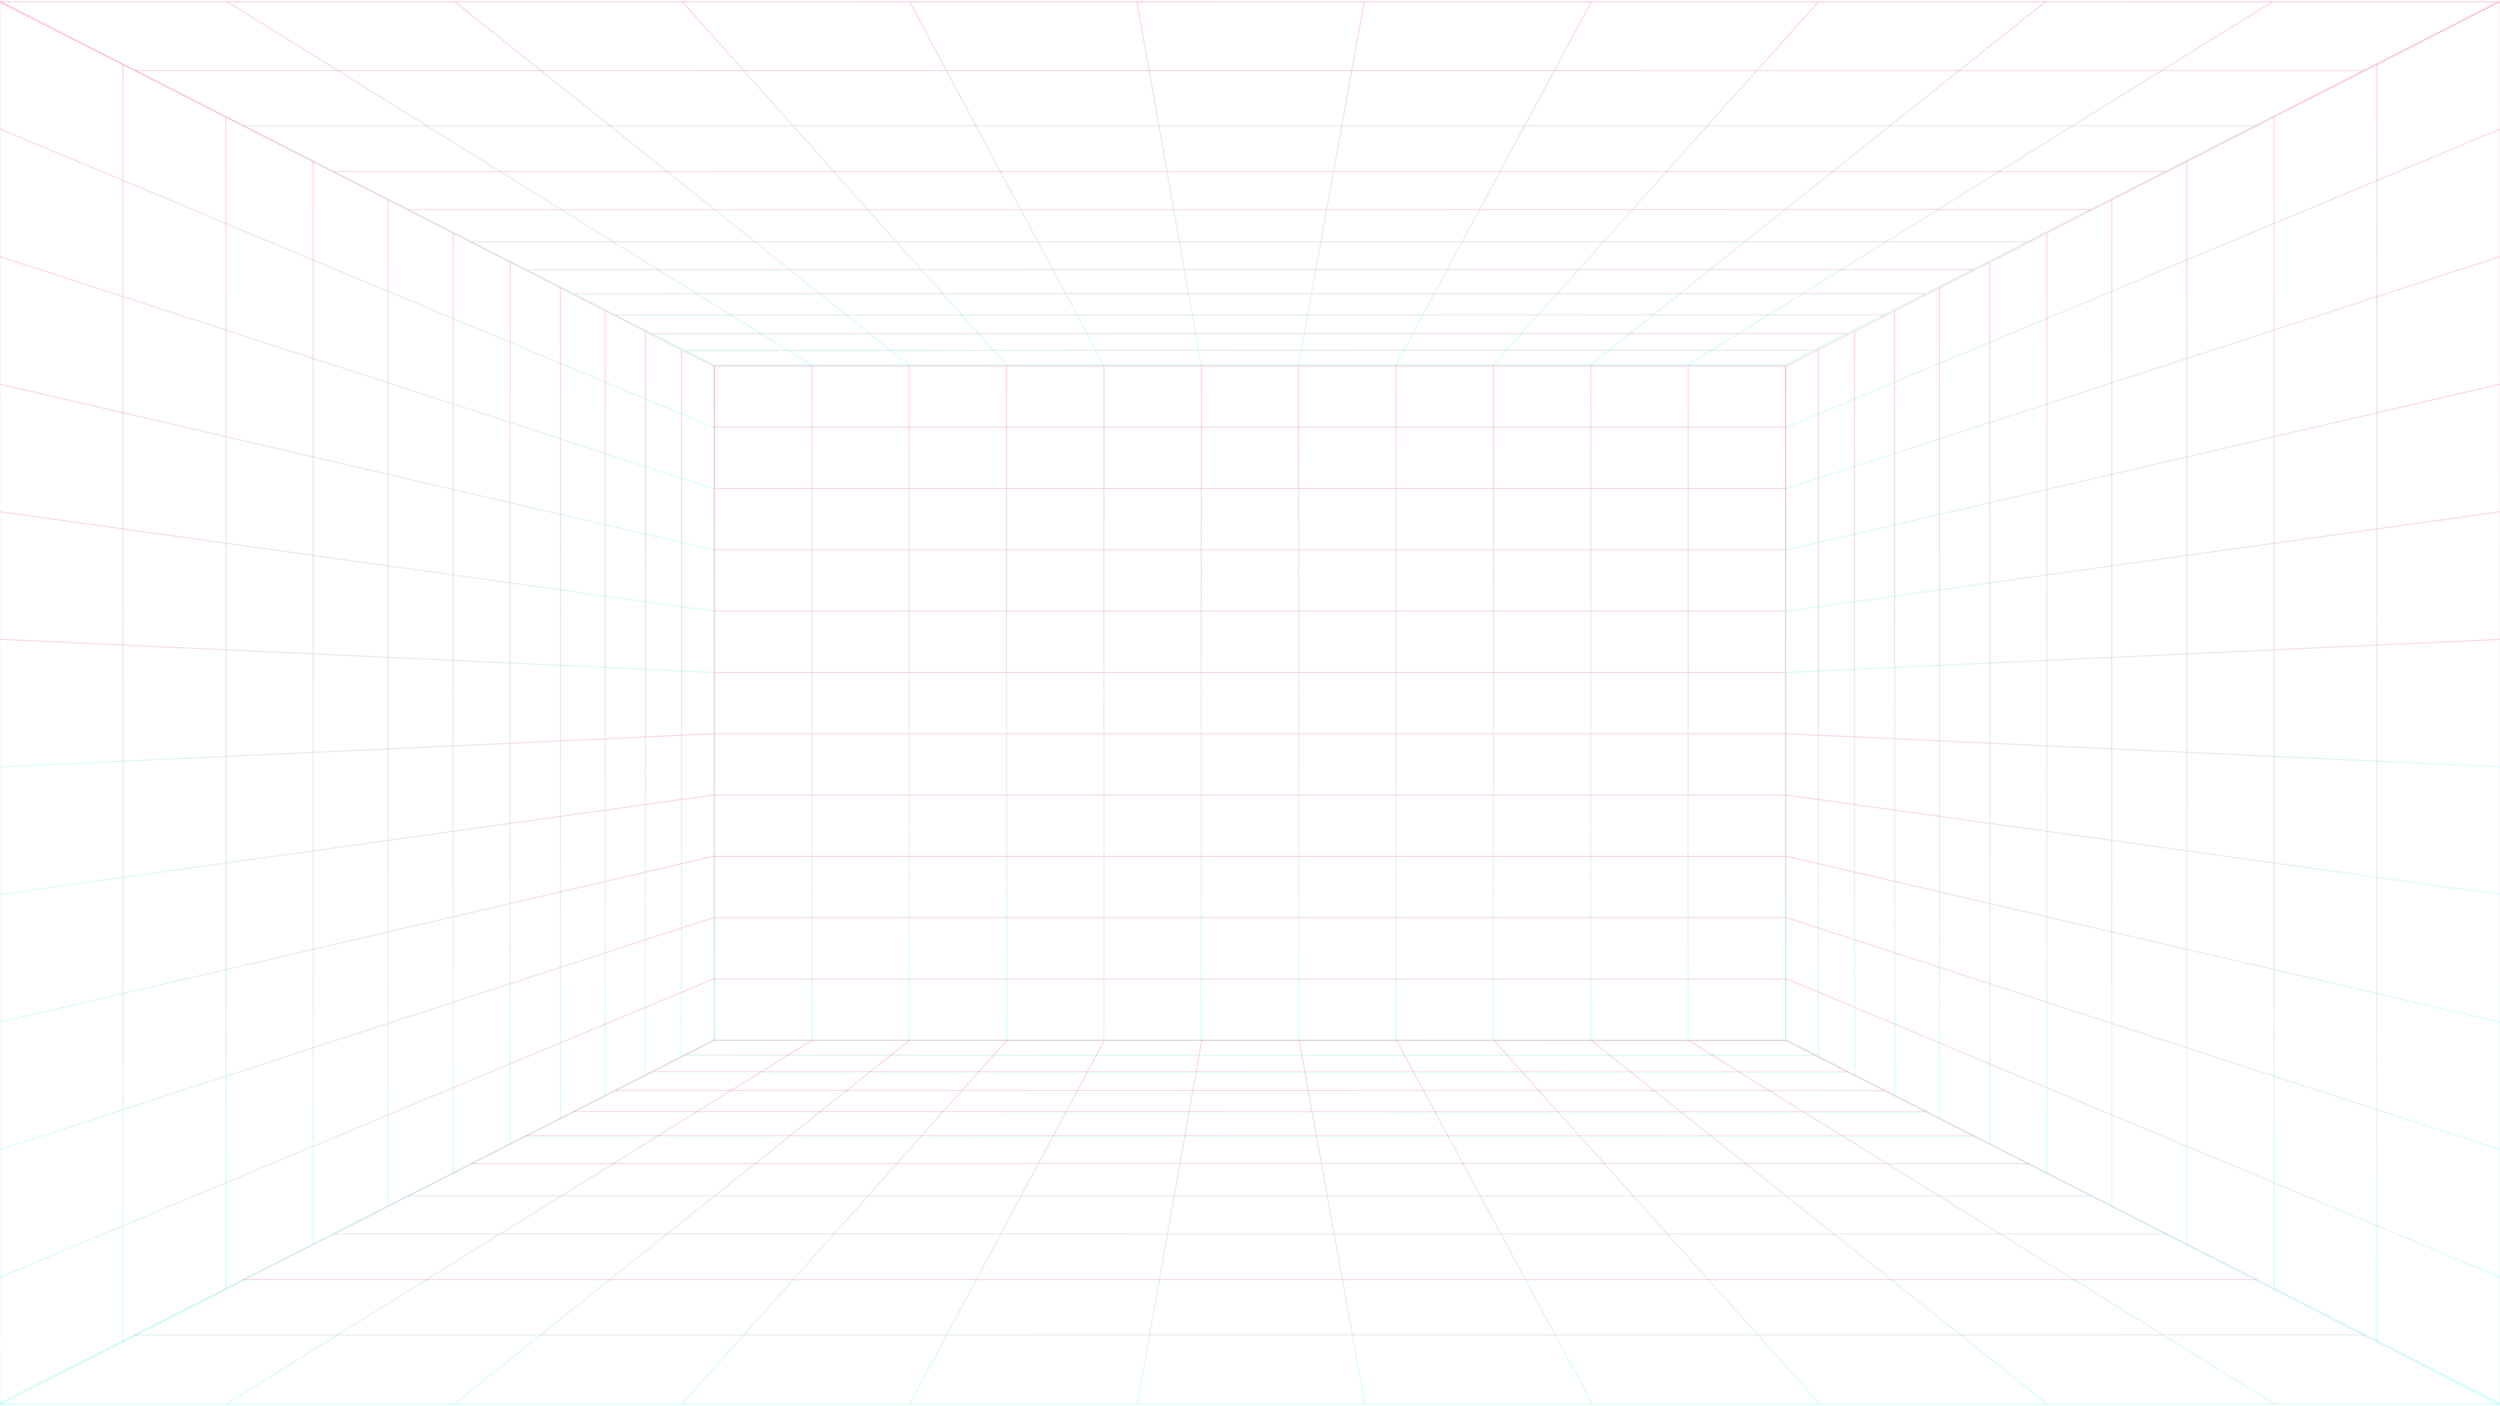 <svg width="1920" height="1080" viewBox="0 0 1920 1080" fill="none" xmlns="http://www.w3.org/2000/svg">
<g clip-path="url(#clip0_64_1071)">
<path d="M1371.25 281H548.75V799H1371.25V281Z" stroke="url(#paint0_linear_64_1071)" stroke-opacity="0.15" stroke-miterlimit="10"/>
<path d="M548.75 751.91H1371.25" stroke="url(#paint1_linear_64_1071)" stroke-opacity="0.15" stroke-miterlimit="10"/>
<path d="M548.75 704.82H1371.25" stroke="url(#paint2_linear_64_1071)" stroke-opacity="0.15" stroke-miterlimit="10"/>
<path d="M548.75 657.73H1371.25" stroke="url(#paint3_linear_64_1071)" stroke-opacity="0.15" stroke-miterlimit="10"/>
<path d="M548.75 610.64H1371.25" stroke="url(#paint4_linear_64_1071)" stroke-opacity="0.15" stroke-miterlimit="10"/>
<path d="M548.75 563.55H1371.25" stroke="url(#paint5_linear_64_1071)" stroke-opacity="0.15" stroke-miterlimit="10"/>
<path d="M548.75 516.45H1371.25" stroke="url(#paint6_linear_64_1071)" stroke-opacity="0.15" stroke-miterlimit="10"/>
<path d="M548.75 469.36H1371.25" stroke="url(#paint7_linear_64_1071)" stroke-opacity="0.15" stroke-miterlimit="10"/>
<path d="M548.75 422.27H1371.25" stroke="url(#paint8_linear_64_1071)" stroke-opacity="0.15" stroke-miterlimit="10"/>
<path d="M548.75 375.18H1371.25" stroke="url(#paint9_linear_64_1071)" stroke-opacity="0.15" stroke-miterlimit="10"/>
<path d="M548.75 328.09H1371.25" stroke="url(#paint10_linear_64_1071)" stroke-opacity="0.15" stroke-miterlimit="10"/>
<path d="M1296.48 281V799" stroke="url(#paint11_linear_64_1071)" stroke-opacity="0.15" stroke-miterlimit="10"/>
<path d="M1221.7 281V799" stroke="url(#paint12_linear_64_1071)" stroke-opacity="0.15" stroke-miterlimit="10"/>
<path d="M1146.93 281V799" stroke="url(#paint13_linear_64_1071)" stroke-opacity="0.15" stroke-miterlimit="10"/>
<path d="M1072.16 281V799" stroke="url(#paint14_linear_64_1071)" stroke-opacity="0.15" stroke-miterlimit="10"/>
<path d="M997.39 281V799" stroke="url(#paint15_linear_64_1071)" stroke-opacity="0.15" stroke-miterlimit="10"/>
<path d="M922.61 281V799" stroke="url(#paint16_linear_64_1071)" stroke-opacity="0.15" stroke-miterlimit="10"/>
<path d="M847.84 281V799" stroke="url(#paint17_linear_64_1071)" stroke-opacity="0.15" stroke-miterlimit="10"/>
<path d="M773.07 281V799" stroke="url(#paint18_linear_64_1071)" stroke-opacity="0.15" stroke-miterlimit="10"/>
<path d="M698.3 281V799" stroke="url(#paint19_linear_64_1071)" stroke-opacity="0.15" stroke-miterlimit="10"/>
<path d="M623.52 281V799" stroke="url(#paint20_linear_64_1071)" stroke-opacity="0.15" stroke-miterlimit="10"/>
<path d="M-0.25 1L548.5 281.45V798.55L-0.25 1079V1Z" stroke="url(#paint21_linear_64_1071)" stroke-opacity="0.15" stroke-miterlimit="10"/>
<path d="M-0.25 981L548.5 751.54" stroke="url(#paint22_linear_64_1071)" stroke-opacity="0.15" stroke-miterlimit="10"/>
<path d="M-0.25 883L548.5 704.53" stroke="url(#paint23_linear_64_1071)" stroke-opacity="0.15" stroke-miterlimit="10"/>
<path d="M-0.25 785L548.5 657.52" stroke="url(#paint24_linear_64_1071)" stroke-opacity="0.15" stroke-miterlimit="10"/>
<path d="M-0.25 687L548.5 610.51" stroke="url(#paint25_linear_64_1071)" stroke-opacity="0.15" stroke-miterlimit="10"/>
<path d="M-0.25 589L548.5 563.5" stroke="url(#paint26_linear_64_1071)" stroke-opacity="0.15" stroke-miterlimit="10"/>
<path d="M-0.25 491L548.5 516.5" stroke="url(#paint27_linear_64_1071)" stroke-opacity="0.15" stroke-miterlimit="10"/>
<path d="M-0.25 393L548.5 469.49" stroke="url(#paint28_linear_64_1071)" stroke-opacity="0.15" stroke-miterlimit="10"/>
<path d="M-0.25 295L548.5 422.48" stroke="url(#paint29_linear_64_1071)" stroke-opacity="0.15" stroke-miterlimit="10"/>
<path d="M-0.25 197L548.5 375.47" stroke="url(#paint30_linear_64_1071)" stroke-opacity="0.15" stroke-miterlimit="10"/>
<path d="M-0.25 99L548.5 328.46" stroke="url(#paint31_linear_64_1071)" stroke-opacity="0.15" stroke-miterlimit="10"/>
<path d="M523.38 268.61V811.39" stroke="url(#paint32_linear_64_1071)" stroke-opacity="0.15" stroke-miterlimit="10"/>
<path d="M495.64 254.43V825.57" stroke="url(#paint33_linear_64_1071)" stroke-opacity="0.15" stroke-miterlimit="10"/>
<path d="M464.84 238.69V841.31" stroke="url(#paint34_linear_64_1071)" stroke-opacity="0.15" stroke-miterlimit="10"/>
<path d="M430.44 221.11V858.89" stroke="url(#paint35_linear_64_1071)" stroke-opacity="0.15" stroke-miterlimit="10"/>
<path d="M391.79 201.36V878.64" stroke="url(#paint36_linear_64_1071)" stroke-opacity="0.15" stroke-miterlimit="10"/>
<path d="M348.02 178.99V901.01" stroke="url(#paint37_linear_64_1071)" stroke-opacity="0.15" stroke-miterlimit="10"/>
<path d="M298.07 153.46V926.54" stroke="url(#paint38_linear_64_1071)" stroke-opacity="0.15" stroke-miterlimit="10"/>
<path d="M240.52 124.05V955.95" stroke="url(#paint39_linear_64_1071)" stroke-opacity="0.15" stroke-miterlimit="10"/>
<path d="M173.48 89.79V990.21" stroke="url(#paint40_linear_64_1071)" stroke-opacity="0.15" stroke-miterlimit="10"/>
<path d="M94.41 49.38V1030.62" stroke="url(#paint41_linear_64_1071)" stroke-opacity="0.15" stroke-miterlimit="10"/>
<path d="M1920.19 1L1371.44 281.45V798.55L1920.19 1079V1Z" stroke="url(#paint42_linear_64_1071)" stroke-opacity="0.15" stroke-miterlimit="10"/>
<path d="M1920.19 981L1371.44 751.54" stroke="url(#paint43_linear_64_1071)" stroke-opacity="0.15" stroke-miterlimit="10"/>
<path d="M1920.19 883L1371.44 704.53" stroke="url(#paint44_linear_64_1071)" stroke-opacity="0.15" stroke-miterlimit="10"/>
<path d="M1920.19 785L1371.44 657.52" stroke="url(#paint45_linear_64_1071)" stroke-opacity="0.15" stroke-miterlimit="10"/>
<path d="M1920.19 687L1371.44 610.51" stroke="url(#paint46_linear_64_1071)" stroke-opacity="0.15" stroke-miterlimit="10"/>
<path d="M1920.19 589L1371.44 563.5" stroke="url(#paint47_linear_64_1071)" stroke-opacity="0.15" stroke-miterlimit="10"/>
<path d="M1920.19 491L1371.44 516.5" stroke="url(#paint48_linear_64_1071)" stroke-opacity="0.15" stroke-miterlimit="10"/>
<path d="M1920.19 393L1371.44 469.49" stroke="url(#paint49_linear_64_1071)" stroke-opacity="0.15" stroke-miterlimit="10"/>
<path d="M1920.19 295L1371.44 422.48" stroke="url(#paint50_linear_64_1071)" stroke-opacity="0.15" stroke-miterlimit="10"/>
<path d="M1920.19 197L1371.44 375.47" stroke="url(#paint51_linear_64_1071)" stroke-opacity="0.15" stroke-miterlimit="10"/>
<path d="M1920.19 99L1371.44 328.46" stroke="url(#paint52_linear_64_1071)" stroke-opacity="0.15" stroke-miterlimit="10"/>
<path d="M1396.55 268.61V811.39" stroke="url(#paint53_linear_64_1071)" stroke-opacity="0.15" stroke-miterlimit="10"/>
<path d="M1424.3 254.43V825.57" stroke="url(#paint54_linear_64_1071)" stroke-opacity="0.15" stroke-miterlimit="10"/>
<path d="M1455.1 238.69V841.31" stroke="url(#paint55_linear_64_1071)" stroke-opacity="0.15" stroke-miterlimit="10"/>
<path d="M1489.49 221.11V858.89" stroke="url(#paint56_linear_64_1071)" stroke-opacity="0.15" stroke-miterlimit="10"/>
<path d="M1528.15 201.36V878.64" stroke="url(#paint57_linear_64_1071)" stroke-opacity="0.15" stroke-miterlimit="10"/>
<path d="M1571.91 178.99V901.01" stroke="url(#paint58_linear_64_1071)" stroke-opacity="0.15" stroke-miterlimit="10"/>
<path d="M1621.86 153.46V926.54" stroke="url(#paint59_linear_64_1071)" stroke-opacity="0.15" stroke-miterlimit="10"/>
<path d="M1679.42 124.05V955.95" stroke="url(#paint60_linear_64_1071)" stroke-opacity="0.15" stroke-miterlimit="10"/>
<path d="M1746.45 89.79V990.21" stroke="url(#paint61_linear_64_1071)" stroke-opacity="0.15" stroke-miterlimit="10"/>
<path d="M1825.52 49.38V1030.62" stroke="url(#paint62_linear_64_1071)" stroke-opacity="0.15" stroke-miterlimit="10"/>
<path d="M-0.4 1.3L1919 1.5L1370.5 280.5L548.9 280.7L-0.4 1.3Z" stroke="url(#paint63_linear_64_1071)" stroke-opacity="0.15" stroke-miterlimit="10"/>
<path d="M526.37 269.24L1393.03 269.04" stroke="url(#paint64_linear_64_1071)" stroke-opacity="0.15" stroke-miterlimit="10"/>
<path d="M501.22 256.45L1418.17 256.25" stroke="url(#paint65_linear_64_1071)" stroke-opacity="0.15" stroke-miterlimit="10"/>
<path d="M472.97 242.08L1446.41 241.89" stroke="url(#paint66_linear_64_1071)" stroke-opacity="0.15" stroke-miterlimit="10"/>
<path d="M441.01 225.82L1478.36 225.64" stroke="url(#paint67_linear_64_1071)" stroke-opacity="0.15" stroke-miterlimit="10"/>
<path d="M404.55 207.28L1514.79 207.11" stroke="url(#paint68_linear_64_1071)" stroke-opacity="0.15" stroke-miterlimit="10"/>
<path d="M362.58 185.93L1556.72 185.78" stroke="url(#paint69_linear_64_1071)" stroke-opacity="0.15" stroke-miterlimit="10"/>
<path d="M313.74 161.09L1605.5 160.96" stroke="url(#paint70_linear_64_1071)" stroke-opacity="0.15" stroke-miterlimit="10"/>
<path d="M256.2 131.82L1662.96 131.74" stroke="url(#paint71_linear_64_1071)" stroke-opacity="0.15" stroke-miterlimit="10"/>
<path d="M187.4 96.82L1731.64 96.8" stroke="url(#paint72_linear_64_1071)" stroke-opacity="0.15" stroke-miterlimit="10"/>
<path d="M103.68 54.24L1815.19 54.31" stroke="url(#paint73_linear_64_1071)" stroke-opacity="0.15" stroke-miterlimit="10"/>
<path d="M1744.89 1.48L1295.88 280.52" stroke="url(#paint74_linear_64_1071)" stroke-opacity="0.15" stroke-miterlimit="10"/>
<path d="M1570.71 1.46L1221.25 280.54" stroke="url(#paint75_linear_64_1071)" stroke-opacity="0.15" stroke-miterlimit="10"/>
<path d="M1396.45 1.44L1146.6 280.56" stroke="url(#paint76_linear_64_1071)" stroke-opacity="0.15" stroke-miterlimit="10"/>
<path d="M1222.12 1.43L1071.93 280.57" stroke="url(#paint77_linear_64_1071)" stroke-opacity="0.15" stroke-miterlimit="10"/>
<path d="M1047.7 1.41L997.26 280.59" stroke="url(#paint78_linear_64_1071)" stroke-opacity="0.15" stroke-miterlimit="10"/>
<path d="M873.21 1.39L922.57 280.61" stroke="url(#paint79_linear_64_1071)" stroke-opacity="0.15" stroke-miterlimit="10"/>
<path d="M698.64 1.37L847.86 280.63" stroke="url(#paint80_linear_64_1071)" stroke-opacity="0.15" stroke-miterlimit="10"/>
<path d="M524 1.35L773.14 280.65" stroke="url(#paint81_linear_64_1071)" stroke-opacity="0.15" stroke-miterlimit="10"/>
<path d="M349.28 1.33L698.41 280.67" stroke="url(#paint82_linear_64_1071)" stroke-opacity="0.15" stroke-miterlimit="10"/>
<path d="M174.48 1.31L623.66 280.69" stroke="url(#paint83_linear_64_1071)" stroke-opacity="0.15" stroke-miterlimit="10"/>
<path d="M-1.37 1078.32L1920.83 1078.11L1371.53 799.11L548.73 798.91L-1.37 1078.32Z" stroke="url(#paint84_linear_64_1071)" stroke-opacity="0.15" stroke-miterlimit="10"/>
<path d="M526.17 810.37L1394.09 810.57" stroke="url(#paint85_linear_64_1071)" stroke-opacity="0.15" stroke-miterlimit="10"/>
<path d="M500.98 823.16L1419.27 823.36" stroke="url(#paint86_linear_64_1071)" stroke-opacity="0.15" stroke-miterlimit="10"/>
<path d="M472.69 837.53L1447.55 837.73" stroke="url(#paint87_linear_64_1071)" stroke-opacity="0.15" stroke-miterlimit="10"/>
<path d="M440.68 853.79L1479.54 853.97" stroke="url(#paint88_linear_64_1071)" stroke-opacity="0.15" stroke-miterlimit="10"/>
<path d="M404.17 872.33L1516.03 872.5" stroke="url(#paint89_linear_64_1071)" stroke-opacity="0.15" stroke-miterlimit="10"/>
<path d="M362.14 893.68L1558.02 893.83" stroke="url(#paint90_linear_64_1071)" stroke-opacity="0.15" stroke-miterlimit="10"/>
<path d="M313.23 918.52L1606.87 918.65" stroke="url(#paint91_linear_64_1071)" stroke-opacity="0.15" stroke-miterlimit="10"/>
<path d="M255.61 947.79L1664.42 947.88" stroke="url(#paint92_linear_64_1071)" stroke-opacity="0.15" stroke-miterlimit="10"/>
<path d="M186.71 982.79L1733.2 982.81" stroke="url(#paint93_linear_64_1071)" stroke-opacity="0.15" stroke-miterlimit="10"/>
<path d="M102.87 1025.37L1816.87 1025.31" stroke="url(#paint94_linear_64_1071)" stroke-opacity="0.15" stroke-miterlimit="10"/>
<path d="M1746.47 1078.13L1296.8 799.09" stroke="url(#paint95_linear_64_1071)" stroke-opacity="0.15" stroke-miterlimit="10"/>
<path d="M1572.04 1078.15L1222.06 799.07" stroke="url(#paint96_linear_64_1071)" stroke-opacity="0.15" stroke-miterlimit="10"/>
<path d="M1397.52 1078.17L1147.3 799.06" stroke="url(#paint97_linear_64_1071)" stroke-opacity="0.15" stroke-miterlimit="10"/>
<path d="M1222.93 1078.19L1072.53 799.04" stroke="url(#paint98_linear_64_1071)" stroke-opacity="0.15" stroke-miterlimit="10"/>
<path d="M1048.26 1078.2L997.74 799.02" stroke="url(#paint99_linear_64_1071)" stroke-opacity="0.15" stroke-miterlimit="10"/>
<path d="M873.52 1078.22L922.94 799" stroke="url(#paint100_linear_64_1071)" stroke-opacity="0.15" stroke-miterlimit="10"/>
<path d="M698.7 1078.24L848.13 798.98" stroke="url(#paint101_linear_64_1071)" stroke-opacity="0.15" stroke-miterlimit="10"/>
<path d="M523.8 1078.26L773.3 798.96" stroke="url(#paint102_linear_64_1071)" stroke-opacity="0.15" stroke-miterlimit="10"/>
<path d="M348.82 1078.28L698.46 798.95" stroke="url(#paint103_linear_64_1071)" stroke-opacity="0.15" stroke-miterlimit="10"/>
<path d="M173.76 1078.3L623.6 798.93" stroke="url(#paint104_linear_64_1071)" stroke-opacity="0.15" stroke-miterlimit="10"/>
</g>
<defs>
<linearGradient id="paint0_linear_64_1071" x1="960" y1="281" x2="960" y2="799" gradientUnits="userSpaceOnUse">
<stop stop-color="#FF0050"/>
<stop offset="1" stop-color="#00F2EA"/>
</linearGradient>
<linearGradient id="paint1_linear_64_1071" x1="960" y1="751.91" x2="960" y2="752.91" gradientUnits="userSpaceOnUse">
<stop stop-color="#FF0050"/>
<stop offset="1" stop-color="#00F2EA"/>
</linearGradient>
<linearGradient id="paint2_linear_64_1071" x1="960" y1="704.82" x2="960" y2="705.82" gradientUnits="userSpaceOnUse">
<stop stop-color="#FF0050"/>
<stop offset="1" stop-color="#00F2EA"/>
</linearGradient>
<linearGradient id="paint3_linear_64_1071" x1="960" y1="657.73" x2="960" y2="658.73" gradientUnits="userSpaceOnUse">
<stop stop-color="#FF0050"/>
<stop offset="1" stop-color="#00F2EA"/>
</linearGradient>
<linearGradient id="paint4_linear_64_1071" x1="960" y1="610.64" x2="960" y2="611.64" gradientUnits="userSpaceOnUse">
<stop stop-color="#FF0050"/>
<stop offset="1" stop-color="#00F2EA"/>
</linearGradient>
<linearGradient id="paint5_linear_64_1071" x1="960" y1="563.55" x2="960" y2="564.55" gradientUnits="userSpaceOnUse">
<stop stop-color="#FF0050"/>
<stop offset="1" stop-color="#00F2EA"/>
</linearGradient>
<linearGradient id="paint6_linear_64_1071" x1="960" y1="516.45" x2="960" y2="517.45" gradientUnits="userSpaceOnUse">
<stop stop-color="#FF0050"/>
<stop offset="1" stop-color="#00F2EA"/>
</linearGradient>
<linearGradient id="paint7_linear_64_1071" x1="960" y1="469.36" x2="960" y2="470.36" gradientUnits="userSpaceOnUse">
<stop stop-color="#FF0050"/>
<stop offset="1" stop-color="#00F2EA"/>
</linearGradient>
<linearGradient id="paint8_linear_64_1071" x1="960" y1="422.27" x2="960" y2="423.27" gradientUnits="userSpaceOnUse">
<stop stop-color="#FF0050"/>
<stop offset="1" stop-color="#00F2EA"/>
</linearGradient>
<linearGradient id="paint9_linear_64_1071" x1="960" y1="375.18" x2="960" y2="376.18" gradientUnits="userSpaceOnUse">
<stop stop-color="#FF0050"/>
<stop offset="1" stop-color="#00F2EA"/>
</linearGradient>
<linearGradient id="paint10_linear_64_1071" x1="960" y1="328.09" x2="960" y2="329.09" gradientUnits="userSpaceOnUse">
<stop stop-color="#FF0050"/>
<stop offset="1" stop-color="#00F2EA"/>
</linearGradient>
<linearGradient id="paint11_linear_64_1071" x1="1296.98" y1="281" x2="1296.98" y2="799" gradientUnits="userSpaceOnUse">
<stop stop-color="#FF0050"/>
<stop offset="1" stop-color="#00F2EA"/>
</linearGradient>
<linearGradient id="paint12_linear_64_1071" x1="1222.2" y1="281" x2="1222.2" y2="799" gradientUnits="userSpaceOnUse">
<stop stop-color="#FF0050"/>
<stop offset="1" stop-color="#00F2EA"/>
</linearGradient>
<linearGradient id="paint13_linear_64_1071" x1="1147.43" y1="281" x2="1147.43" y2="799" gradientUnits="userSpaceOnUse">
<stop stop-color="#FF0050"/>
<stop offset="1" stop-color="#00F2EA"/>
</linearGradient>
<linearGradient id="paint14_linear_64_1071" x1="1072.66" y1="281" x2="1072.66" y2="799" gradientUnits="userSpaceOnUse">
<stop stop-color="#FF0050"/>
<stop offset="1" stop-color="#00F2EA"/>
</linearGradient>
<linearGradient id="paint15_linear_64_1071" x1="997.89" y1="281" x2="997.89" y2="799" gradientUnits="userSpaceOnUse">
<stop stop-color="#FF0050"/>
<stop offset="1" stop-color="#00F2EA"/>
</linearGradient>
<linearGradient id="paint16_linear_64_1071" x1="923.11" y1="281" x2="923.11" y2="799" gradientUnits="userSpaceOnUse">
<stop stop-color="#FF0050"/>
<stop offset="1" stop-color="#00F2EA"/>
</linearGradient>
<linearGradient id="paint17_linear_64_1071" x1="848.34" y1="281" x2="848.34" y2="799" gradientUnits="userSpaceOnUse">
<stop stop-color="#FF0050"/>
<stop offset="1" stop-color="#00F2EA"/>
</linearGradient>
<linearGradient id="paint18_linear_64_1071" x1="773.57" y1="281" x2="773.57" y2="799" gradientUnits="userSpaceOnUse">
<stop stop-color="#FF0050"/>
<stop offset="1" stop-color="#00F2EA"/>
</linearGradient>
<linearGradient id="paint19_linear_64_1071" x1="698.8" y1="281" x2="698.8" y2="799" gradientUnits="userSpaceOnUse">
<stop stop-color="#FF0050"/>
<stop offset="1" stop-color="#00F2EA"/>
</linearGradient>
<linearGradient id="paint20_linear_64_1071" x1="624.02" y1="281" x2="624.02" y2="799" gradientUnits="userSpaceOnUse">
<stop stop-color="#FF0050"/>
<stop offset="1" stop-color="#00F2EA"/>
</linearGradient>
<linearGradient id="paint21_linear_64_1071" x1="274.125" y1="1" x2="274.125" y2="1079" gradientUnits="userSpaceOnUse">
<stop stop-color="#FF0050"/>
<stop offset="1" stop-color="#00F2EA"/>
</linearGradient>
<linearGradient id="paint22_linear_64_1071" x1="274.125" y1="751.54" x2="274.125" y2="981" gradientUnits="userSpaceOnUse">
<stop stop-color="#FF0050"/>
<stop offset="1" stop-color="#00F2EA"/>
</linearGradient>
<linearGradient id="paint23_linear_64_1071" x1="274.125" y1="704.53" x2="274.125" y2="883" gradientUnits="userSpaceOnUse">
<stop stop-color="#FF0050"/>
<stop offset="1" stop-color="#00F2EA"/>
</linearGradient>
<linearGradient id="paint24_linear_64_1071" x1="274.125" y1="657.52" x2="274.125" y2="785" gradientUnits="userSpaceOnUse">
<stop stop-color="#FF0050"/>
<stop offset="1" stop-color="#00F2EA"/>
</linearGradient>
<linearGradient id="paint25_linear_64_1071" x1="274.125" y1="610.51" x2="274.125" y2="687" gradientUnits="userSpaceOnUse">
<stop stop-color="#FF0050"/>
<stop offset="1" stop-color="#00F2EA"/>
</linearGradient>
<linearGradient id="paint26_linear_64_1071" x1="274.125" y1="563.5" x2="274.125" y2="589" gradientUnits="userSpaceOnUse">
<stop stop-color="#FF0050"/>
<stop offset="1" stop-color="#00F2EA"/>
</linearGradient>
<linearGradient id="paint27_linear_64_1071" x1="274.125" y1="491" x2="274.125" y2="516.5" gradientUnits="userSpaceOnUse">
<stop stop-color="#FF0050"/>
<stop offset="1" stop-color="#00F2EA"/>
</linearGradient>
<linearGradient id="paint28_linear_64_1071" x1="274.125" y1="393" x2="274.125" y2="469.49" gradientUnits="userSpaceOnUse">
<stop stop-color="#FF0050"/>
<stop offset="1" stop-color="#00F2EA"/>
</linearGradient>
<linearGradient id="paint29_linear_64_1071" x1="274.125" y1="295" x2="274.125" y2="422.48" gradientUnits="userSpaceOnUse">
<stop stop-color="#FF0050"/>
<stop offset="1" stop-color="#00F2EA"/>
</linearGradient>
<linearGradient id="paint30_linear_64_1071" x1="274.125" y1="197" x2="274.125" y2="375.47" gradientUnits="userSpaceOnUse">
<stop stop-color="#FF0050"/>
<stop offset="1" stop-color="#00F2EA"/>
</linearGradient>
<linearGradient id="paint31_linear_64_1071" x1="274.125" y1="99" x2="274.125" y2="328.46" gradientUnits="userSpaceOnUse">
<stop stop-color="#FF0050"/>
<stop offset="1" stop-color="#00F2EA"/>
</linearGradient>
<linearGradient id="paint32_linear_64_1071" x1="523.88" y1="268.61" x2="523.88" y2="811.39" gradientUnits="userSpaceOnUse">
<stop stop-color="#FF0050"/>
<stop offset="1" stop-color="#00F2EA"/>
</linearGradient>
<linearGradient id="paint33_linear_64_1071" x1="496.14" y1="254.43" x2="496.14" y2="825.57" gradientUnits="userSpaceOnUse">
<stop stop-color="#FF0050"/>
<stop offset="1" stop-color="#00F2EA"/>
</linearGradient>
<linearGradient id="paint34_linear_64_1071" x1="465.34" y1="238.69" x2="465.34" y2="841.31" gradientUnits="userSpaceOnUse">
<stop stop-color="#FF0050"/>
<stop offset="1" stop-color="#00F2EA"/>
</linearGradient>
<linearGradient id="paint35_linear_64_1071" x1="430.94" y1="221.11" x2="430.94" y2="858.89" gradientUnits="userSpaceOnUse">
<stop stop-color="#FF0050"/>
<stop offset="1" stop-color="#00F2EA"/>
</linearGradient>
<linearGradient id="paint36_linear_64_1071" x1="392.29" y1="201.36" x2="392.29" y2="878.64" gradientUnits="userSpaceOnUse">
<stop stop-color="#FF0050"/>
<stop offset="1" stop-color="#00F2EA"/>
</linearGradient>
<linearGradient id="paint37_linear_64_1071" x1="348.52" y1="178.99" x2="348.52" y2="901.01" gradientUnits="userSpaceOnUse">
<stop stop-color="#FF0050"/>
<stop offset="1" stop-color="#00F2EA"/>
</linearGradient>
<linearGradient id="paint38_linear_64_1071" x1="298.57" y1="153.46" x2="298.57" y2="926.54" gradientUnits="userSpaceOnUse">
<stop stop-color="#FF0050"/>
<stop offset="1" stop-color="#00F2EA"/>
</linearGradient>
<linearGradient id="paint39_linear_64_1071" x1="241.02" y1="124.05" x2="241.02" y2="955.95" gradientUnits="userSpaceOnUse">
<stop stop-color="#FF0050"/>
<stop offset="1" stop-color="#00F2EA"/>
</linearGradient>
<linearGradient id="paint40_linear_64_1071" x1="173.98" y1="89.79" x2="173.98" y2="990.21" gradientUnits="userSpaceOnUse">
<stop stop-color="#FF0050"/>
<stop offset="1" stop-color="#00F2EA"/>
</linearGradient>
<linearGradient id="paint41_linear_64_1071" x1="94.91" y1="49.38" x2="94.91" y2="1030.62" gradientUnits="userSpaceOnUse">
<stop stop-color="#FF0050"/>
<stop offset="1" stop-color="#00F2EA"/>
</linearGradient>
<linearGradient id="paint42_linear_64_1071" x1="1645.81" y1="1" x2="1645.81" y2="1079" gradientUnits="userSpaceOnUse">
<stop stop-color="#FF0050"/>
<stop offset="1" stop-color="#00F2EA"/>
</linearGradient>
<linearGradient id="paint43_linear_64_1071" x1="1645.81" y1="751.54" x2="1645.81" y2="981" gradientUnits="userSpaceOnUse">
<stop stop-color="#FF0050"/>
<stop offset="1" stop-color="#00F2EA"/>
</linearGradient>
<linearGradient id="paint44_linear_64_1071" x1="1645.81" y1="704.53" x2="1645.81" y2="883" gradientUnits="userSpaceOnUse">
<stop stop-color="#FF0050"/>
<stop offset="1" stop-color="#00F2EA"/>
</linearGradient>
<linearGradient id="paint45_linear_64_1071" x1="1645.81" y1="657.52" x2="1645.81" y2="785" gradientUnits="userSpaceOnUse">
<stop stop-color="#FF0050"/>
<stop offset="1" stop-color="#00F2EA"/>
</linearGradient>
<linearGradient id="paint46_linear_64_1071" x1="1645.81" y1="610.51" x2="1645.81" y2="687" gradientUnits="userSpaceOnUse">
<stop stop-color="#FF0050"/>
<stop offset="1" stop-color="#00F2EA"/>
</linearGradient>
<linearGradient id="paint47_linear_64_1071" x1="1645.81" y1="563.5" x2="1645.81" y2="589" gradientUnits="userSpaceOnUse">
<stop stop-color="#FF0050"/>
<stop offset="1" stop-color="#00F2EA"/>
</linearGradient>
<linearGradient id="paint48_linear_64_1071" x1="1645.81" y1="491" x2="1645.81" y2="516.5" gradientUnits="userSpaceOnUse">
<stop stop-color="#FF0050"/>
<stop offset="1" stop-color="#00F2EA"/>
</linearGradient>
<linearGradient id="paint49_linear_64_1071" x1="1645.81" y1="393" x2="1645.81" y2="469.49" gradientUnits="userSpaceOnUse">
<stop stop-color="#FF0050"/>
<stop offset="1" stop-color="#00F2EA"/>
</linearGradient>
<linearGradient id="paint50_linear_64_1071" x1="1645.81" y1="295" x2="1645.81" y2="422.48" gradientUnits="userSpaceOnUse">
<stop stop-color="#FF0050"/>
<stop offset="1" stop-color="#00F2EA"/>
</linearGradient>
<linearGradient id="paint51_linear_64_1071" x1="1645.81" y1="197" x2="1645.81" y2="375.47" gradientUnits="userSpaceOnUse">
<stop stop-color="#FF0050"/>
<stop offset="1" stop-color="#00F2EA"/>
</linearGradient>
<linearGradient id="paint52_linear_64_1071" x1="1645.81" y1="99" x2="1645.81" y2="328.46" gradientUnits="userSpaceOnUse">
<stop stop-color="#FF0050"/>
<stop offset="1" stop-color="#00F2EA"/>
</linearGradient>
<linearGradient id="paint53_linear_64_1071" x1="1397.05" y1="268.61" x2="1397.05" y2="811.39" gradientUnits="userSpaceOnUse">
<stop stop-color="#FF0050"/>
<stop offset="1" stop-color="#00F2EA"/>
</linearGradient>
<linearGradient id="paint54_linear_64_1071" x1="1424.8" y1="254.43" x2="1424.8" y2="825.57" gradientUnits="userSpaceOnUse">
<stop stop-color="#FF0050"/>
<stop offset="1" stop-color="#00F2EA"/>
</linearGradient>
<linearGradient id="paint55_linear_64_1071" x1="1455.6" y1="238.69" x2="1455.6" y2="841.31" gradientUnits="userSpaceOnUse">
<stop stop-color="#FF0050"/>
<stop offset="1" stop-color="#00F2EA"/>
</linearGradient>
<linearGradient id="paint56_linear_64_1071" x1="1489.99" y1="221.11" x2="1489.99" y2="858.89" gradientUnits="userSpaceOnUse">
<stop stop-color="#FF0050"/>
<stop offset="1" stop-color="#00F2EA"/>
</linearGradient>
<linearGradient id="paint57_linear_64_1071" x1="1528.65" y1="201.36" x2="1528.65" y2="878.64" gradientUnits="userSpaceOnUse">
<stop stop-color="#FF0050"/>
<stop offset="1" stop-color="#00F2EA"/>
</linearGradient>
<linearGradient id="paint58_linear_64_1071" x1="1572.41" y1="178.99" x2="1572.41" y2="901.01" gradientUnits="userSpaceOnUse">
<stop stop-color="#FF0050"/>
<stop offset="1" stop-color="#00F2EA"/>
</linearGradient>
<linearGradient id="paint59_linear_64_1071" x1="1622.36" y1="153.46" x2="1622.36" y2="926.54" gradientUnits="userSpaceOnUse">
<stop stop-color="#FF0050"/>
<stop offset="1" stop-color="#00F2EA"/>
</linearGradient>
<linearGradient id="paint60_linear_64_1071" x1="1679.92" y1="124.05" x2="1679.92" y2="955.95" gradientUnits="userSpaceOnUse">
<stop stop-color="#FF0050"/>
<stop offset="1" stop-color="#00F2EA"/>
</linearGradient>
<linearGradient id="paint61_linear_64_1071" x1="1746.95" y1="89.79" x2="1746.95" y2="990.21" gradientUnits="userSpaceOnUse">
<stop stop-color="#FF0050"/>
<stop offset="1" stop-color="#00F2EA"/>
</linearGradient>
<linearGradient id="paint62_linear_64_1071" x1="1826.02" y1="49.38" x2="1826.02" y2="1030.62" gradientUnits="userSpaceOnUse">
<stop stop-color="#FF0050"/>
<stop offset="1" stop-color="#00F2EA"/>
</linearGradient>
<linearGradient id="paint63_linear_64_1071" x1="959.3" y1="1.3" x2="959.3" y2="280.7" gradientUnits="userSpaceOnUse">
<stop stop-color="#FF0050"/>
<stop offset="1" stop-color="#00F2EA"/>
</linearGradient>
<linearGradient id="paint64_linear_64_1071" x1="959.7" y1="269.04" x2="959.7" y2="269.24" gradientUnits="userSpaceOnUse">
<stop stop-color="#FF0050"/>
<stop offset="1" stop-color="#00F2EA"/>
</linearGradient>
<linearGradient id="paint65_linear_64_1071" x1="959.695" y1="256.25" x2="959.695" y2="256.45" gradientUnits="userSpaceOnUse">
<stop stop-color="#FF0050"/>
<stop offset="1" stop-color="#00F2EA"/>
</linearGradient>
<linearGradient id="paint66_linear_64_1071" x1="959.69" y1="241.89" x2="959.69" y2="242.08" gradientUnits="userSpaceOnUse">
<stop stop-color="#FF0050"/>
<stop offset="1" stop-color="#00F2EA"/>
</linearGradient>
<linearGradient id="paint67_linear_64_1071" x1="959.685" y1="225.64" x2="959.685" y2="225.82" gradientUnits="userSpaceOnUse">
<stop stop-color="#FF0050"/>
<stop offset="1" stop-color="#00F2EA"/>
</linearGradient>
<linearGradient id="paint68_linear_64_1071" x1="959.67" y1="207.11" x2="959.67" y2="207.28" gradientUnits="userSpaceOnUse">
<stop stop-color="#FF0050"/>
<stop offset="1" stop-color="#00F2EA"/>
</linearGradient>
<linearGradient id="paint69_linear_64_1071" x1="959.65" y1="185.78" x2="959.65" y2="185.93" gradientUnits="userSpaceOnUse">
<stop stop-color="#FF0050"/>
<stop offset="1" stop-color="#00F2EA"/>
</linearGradient>
<linearGradient id="paint70_linear_64_1071" x1="959.62" y1="160.96" x2="959.62" y2="161.09" gradientUnits="userSpaceOnUse">
<stop stop-color="#FF0050"/>
<stop offset="1" stop-color="#00F2EA"/>
</linearGradient>
<linearGradient id="paint71_linear_64_1071" x1="959.58" y1="131.74" x2="959.58" y2="131.82" gradientUnits="userSpaceOnUse">
<stop stop-color="#FF0050"/>
<stop offset="1" stop-color="#00F2EA"/>
</linearGradient>
<linearGradient id="paint72_linear_64_1071" x1="959.52" y1="96.8" x2="959.52" y2="96.82" gradientUnits="userSpaceOnUse">
<stop stop-color="#FF0050"/>
<stop offset="1" stop-color="#00F2EA"/>
</linearGradient>
<linearGradient id="paint73_linear_64_1071" x1="959.435" y1="54.24" x2="959.435" y2="54.31" gradientUnits="userSpaceOnUse">
<stop stop-color="#FF0050"/>
<stop offset="1" stop-color="#00F2EA"/>
</linearGradient>
<linearGradient id="paint74_linear_64_1071" x1="1520.38" y1="1.48" x2="1520.38" y2="280.52" gradientUnits="userSpaceOnUse">
<stop stop-color="#FF0050"/>
<stop offset="1" stop-color="#00F2EA"/>
</linearGradient>
<linearGradient id="paint75_linear_64_1071" x1="1395.98" y1="1.46" x2="1395.98" y2="280.54" gradientUnits="userSpaceOnUse">
<stop stop-color="#FF0050"/>
<stop offset="1" stop-color="#00F2EA"/>
</linearGradient>
<linearGradient id="paint76_linear_64_1071" x1="1271.53" y1="1.44" x2="1271.53" y2="280.56" gradientUnits="userSpaceOnUse">
<stop stop-color="#FF0050"/>
<stop offset="1" stop-color="#00F2EA"/>
</linearGradient>
<linearGradient id="paint77_linear_64_1071" x1="1147.03" y1="1.43" x2="1147.03" y2="280.57" gradientUnits="userSpaceOnUse">
<stop stop-color="#FF0050"/>
<stop offset="1" stop-color="#00F2EA"/>
</linearGradient>
<linearGradient id="paint78_linear_64_1071" x1="1022.48" y1="1.41" x2="1022.48" y2="280.59" gradientUnits="userSpaceOnUse">
<stop stop-color="#FF0050"/>
<stop offset="1" stop-color="#00F2EA"/>
</linearGradient>
<linearGradient id="paint79_linear_64_1071" x1="897.89" y1="1.39" x2="897.89" y2="280.61" gradientUnits="userSpaceOnUse">
<stop stop-color="#FF0050"/>
<stop offset="1" stop-color="#00F2EA"/>
</linearGradient>
<linearGradient id="paint80_linear_64_1071" x1="773.25" y1="1.37" x2="773.25" y2="280.63" gradientUnits="userSpaceOnUse">
<stop stop-color="#FF0050"/>
<stop offset="1" stop-color="#00F2EA"/>
</linearGradient>
<linearGradient id="paint81_linear_64_1071" x1="648.57" y1="1.35" x2="648.57" y2="280.65" gradientUnits="userSpaceOnUse">
<stop stop-color="#FF0050"/>
<stop offset="1" stop-color="#00F2EA"/>
</linearGradient>
<linearGradient id="paint82_linear_64_1071" x1="523.845" y1="1.33" x2="523.845" y2="280.67" gradientUnits="userSpaceOnUse">
<stop stop-color="#FF0050"/>
<stop offset="1" stop-color="#00F2EA"/>
</linearGradient>
<linearGradient id="paint83_linear_64_1071" x1="399.07" y1="1.31" x2="399.07" y2="280.69" gradientUnits="userSpaceOnUse">
<stop stop-color="#FF0050"/>
<stop offset="1" stop-color="#00F2EA"/>
</linearGradient>
<linearGradient id="paint84_linear_64_1071" x1="959.73" y1="798.91" x2="959.73" y2="1078.32" gradientUnits="userSpaceOnUse">
<stop stop-color="#FF0050"/>
<stop offset="1" stop-color="#00F2EA"/>
</linearGradient>
<linearGradient id="paint85_linear_64_1071" x1="960.13" y1="810.37" x2="960.13" y2="810.57" gradientUnits="userSpaceOnUse">
<stop stop-color="#FF0050"/>
<stop offset="1" stop-color="#00F2EA"/>
</linearGradient>
<linearGradient id="paint86_linear_64_1071" x1="960.125" y1="823.16" x2="960.125" y2="823.36" gradientUnits="userSpaceOnUse">
<stop stop-color="#FF0050"/>
<stop offset="1" stop-color="#00F2EA"/>
</linearGradient>
<linearGradient id="paint87_linear_64_1071" x1="960.12" y1="837.53" x2="960.12" y2="837.73" gradientUnits="userSpaceOnUse">
<stop stop-color="#FF0050"/>
<stop offset="1" stop-color="#00F2EA"/>
</linearGradient>
<linearGradient id="paint88_linear_64_1071" x1="960.11" y1="853.79" x2="960.11" y2="853.97" gradientUnits="userSpaceOnUse">
<stop stop-color="#FF0050"/>
<stop offset="1" stop-color="#00F2EA"/>
</linearGradient>
<linearGradient id="paint89_linear_64_1071" x1="960.1" y1="872.33" x2="960.1" y2="872.5" gradientUnits="userSpaceOnUse">
<stop stop-color="#FF0050"/>
<stop offset="1" stop-color="#00F2EA"/>
</linearGradient>
<linearGradient id="paint90_linear_64_1071" x1="960.08" y1="893.68" x2="960.08" y2="893.83" gradientUnits="userSpaceOnUse">
<stop stop-color="#FF0050"/>
<stop offset="1" stop-color="#00F2EA"/>
</linearGradient>
<linearGradient id="paint91_linear_64_1071" x1="960.05" y1="918.52" x2="960.05" y2="918.65" gradientUnits="userSpaceOnUse">
<stop stop-color="#FF0050"/>
<stop offset="1" stop-color="#00F2EA"/>
</linearGradient>
<linearGradient id="paint92_linear_64_1071" x1="960.015" y1="947.79" x2="960.015" y2="947.88" gradientUnits="userSpaceOnUse">
<stop stop-color="#FF0050"/>
<stop offset="1" stop-color="#00F2EA"/>
</linearGradient>
<linearGradient id="paint93_linear_64_1071" x1="959.955" y1="982.79" x2="959.955" y2="982.81" gradientUnits="userSpaceOnUse">
<stop stop-color="#FF0050"/>
<stop offset="1" stop-color="#00F2EA"/>
</linearGradient>
<linearGradient id="paint94_linear_64_1071" x1="959.87" y1="1025.31" x2="959.87" y2="1025.37" gradientUnits="userSpaceOnUse">
<stop stop-color="#FF0050"/>
<stop offset="1" stop-color="#00F2EA"/>
</linearGradient>
<linearGradient id="paint95_linear_64_1071" x1="1521.63" y1="799.09" x2="1521.63" y2="1078.13" gradientUnits="userSpaceOnUse">
<stop stop-color="#FF0050"/>
<stop offset="1" stop-color="#00F2EA"/>
</linearGradient>
<linearGradient id="paint96_linear_64_1071" x1="1397.05" y1="799.07" x2="1397.05" y2="1078.15" gradientUnits="userSpaceOnUse">
<stop stop-color="#FF0050"/>
<stop offset="1" stop-color="#00F2EA"/>
</linearGradient>
<linearGradient id="paint97_linear_64_1071" x1="1272.41" y1="799.06" x2="1272.41" y2="1078.17" gradientUnits="userSpaceOnUse">
<stop stop-color="#FF0050"/>
<stop offset="1" stop-color="#00F2EA"/>
</linearGradient>
<linearGradient id="paint98_linear_64_1071" x1="1147.73" y1="799.04" x2="1147.73" y2="1078.19" gradientUnits="userSpaceOnUse">
<stop stop-color="#FF0050"/>
<stop offset="1" stop-color="#00F2EA"/>
</linearGradient>
<linearGradient id="paint99_linear_64_1071" x1="1023" y1="799.02" x2="1023" y2="1078.2" gradientUnits="userSpaceOnUse">
<stop stop-color="#FF0050"/>
<stop offset="1" stop-color="#00F2EA"/>
</linearGradient>
<linearGradient id="paint100_linear_64_1071" x1="898.23" y1="799" x2="898.23" y2="1078.22" gradientUnits="userSpaceOnUse">
<stop stop-color="#FF0050"/>
<stop offset="1" stop-color="#00F2EA"/>
</linearGradient>
<linearGradient id="paint101_linear_64_1071" x1="773.415" y1="798.98" x2="773.415" y2="1078.24" gradientUnits="userSpaceOnUse">
<stop stop-color="#FF0050"/>
<stop offset="1" stop-color="#00F2EA"/>
</linearGradient>
<linearGradient id="paint102_linear_64_1071" x1="648.55" y1="798.96" x2="648.55" y2="1078.26" gradientUnits="userSpaceOnUse">
<stop stop-color="#FF0050"/>
<stop offset="1" stop-color="#00F2EA"/>
</linearGradient>
<linearGradient id="paint103_linear_64_1071" x1="523.64" y1="798.95" x2="523.64" y2="1078.28" gradientUnits="userSpaceOnUse">
<stop stop-color="#FF0050"/>
<stop offset="1" stop-color="#00F2EA"/>
</linearGradient>
<linearGradient id="paint104_linear_64_1071" x1="398.68" y1="798.93" x2="398.68" y2="1078.3" gradientUnits="userSpaceOnUse">
<stop stop-color="#FF0050"/>
<stop offset="1" stop-color="#00F2EA"/>
</linearGradient>
<clipPath id="clip0_64_1071">
<rect width="1920" height="1080" fill="white"/>
</clipPath>
</defs>
</svg>
